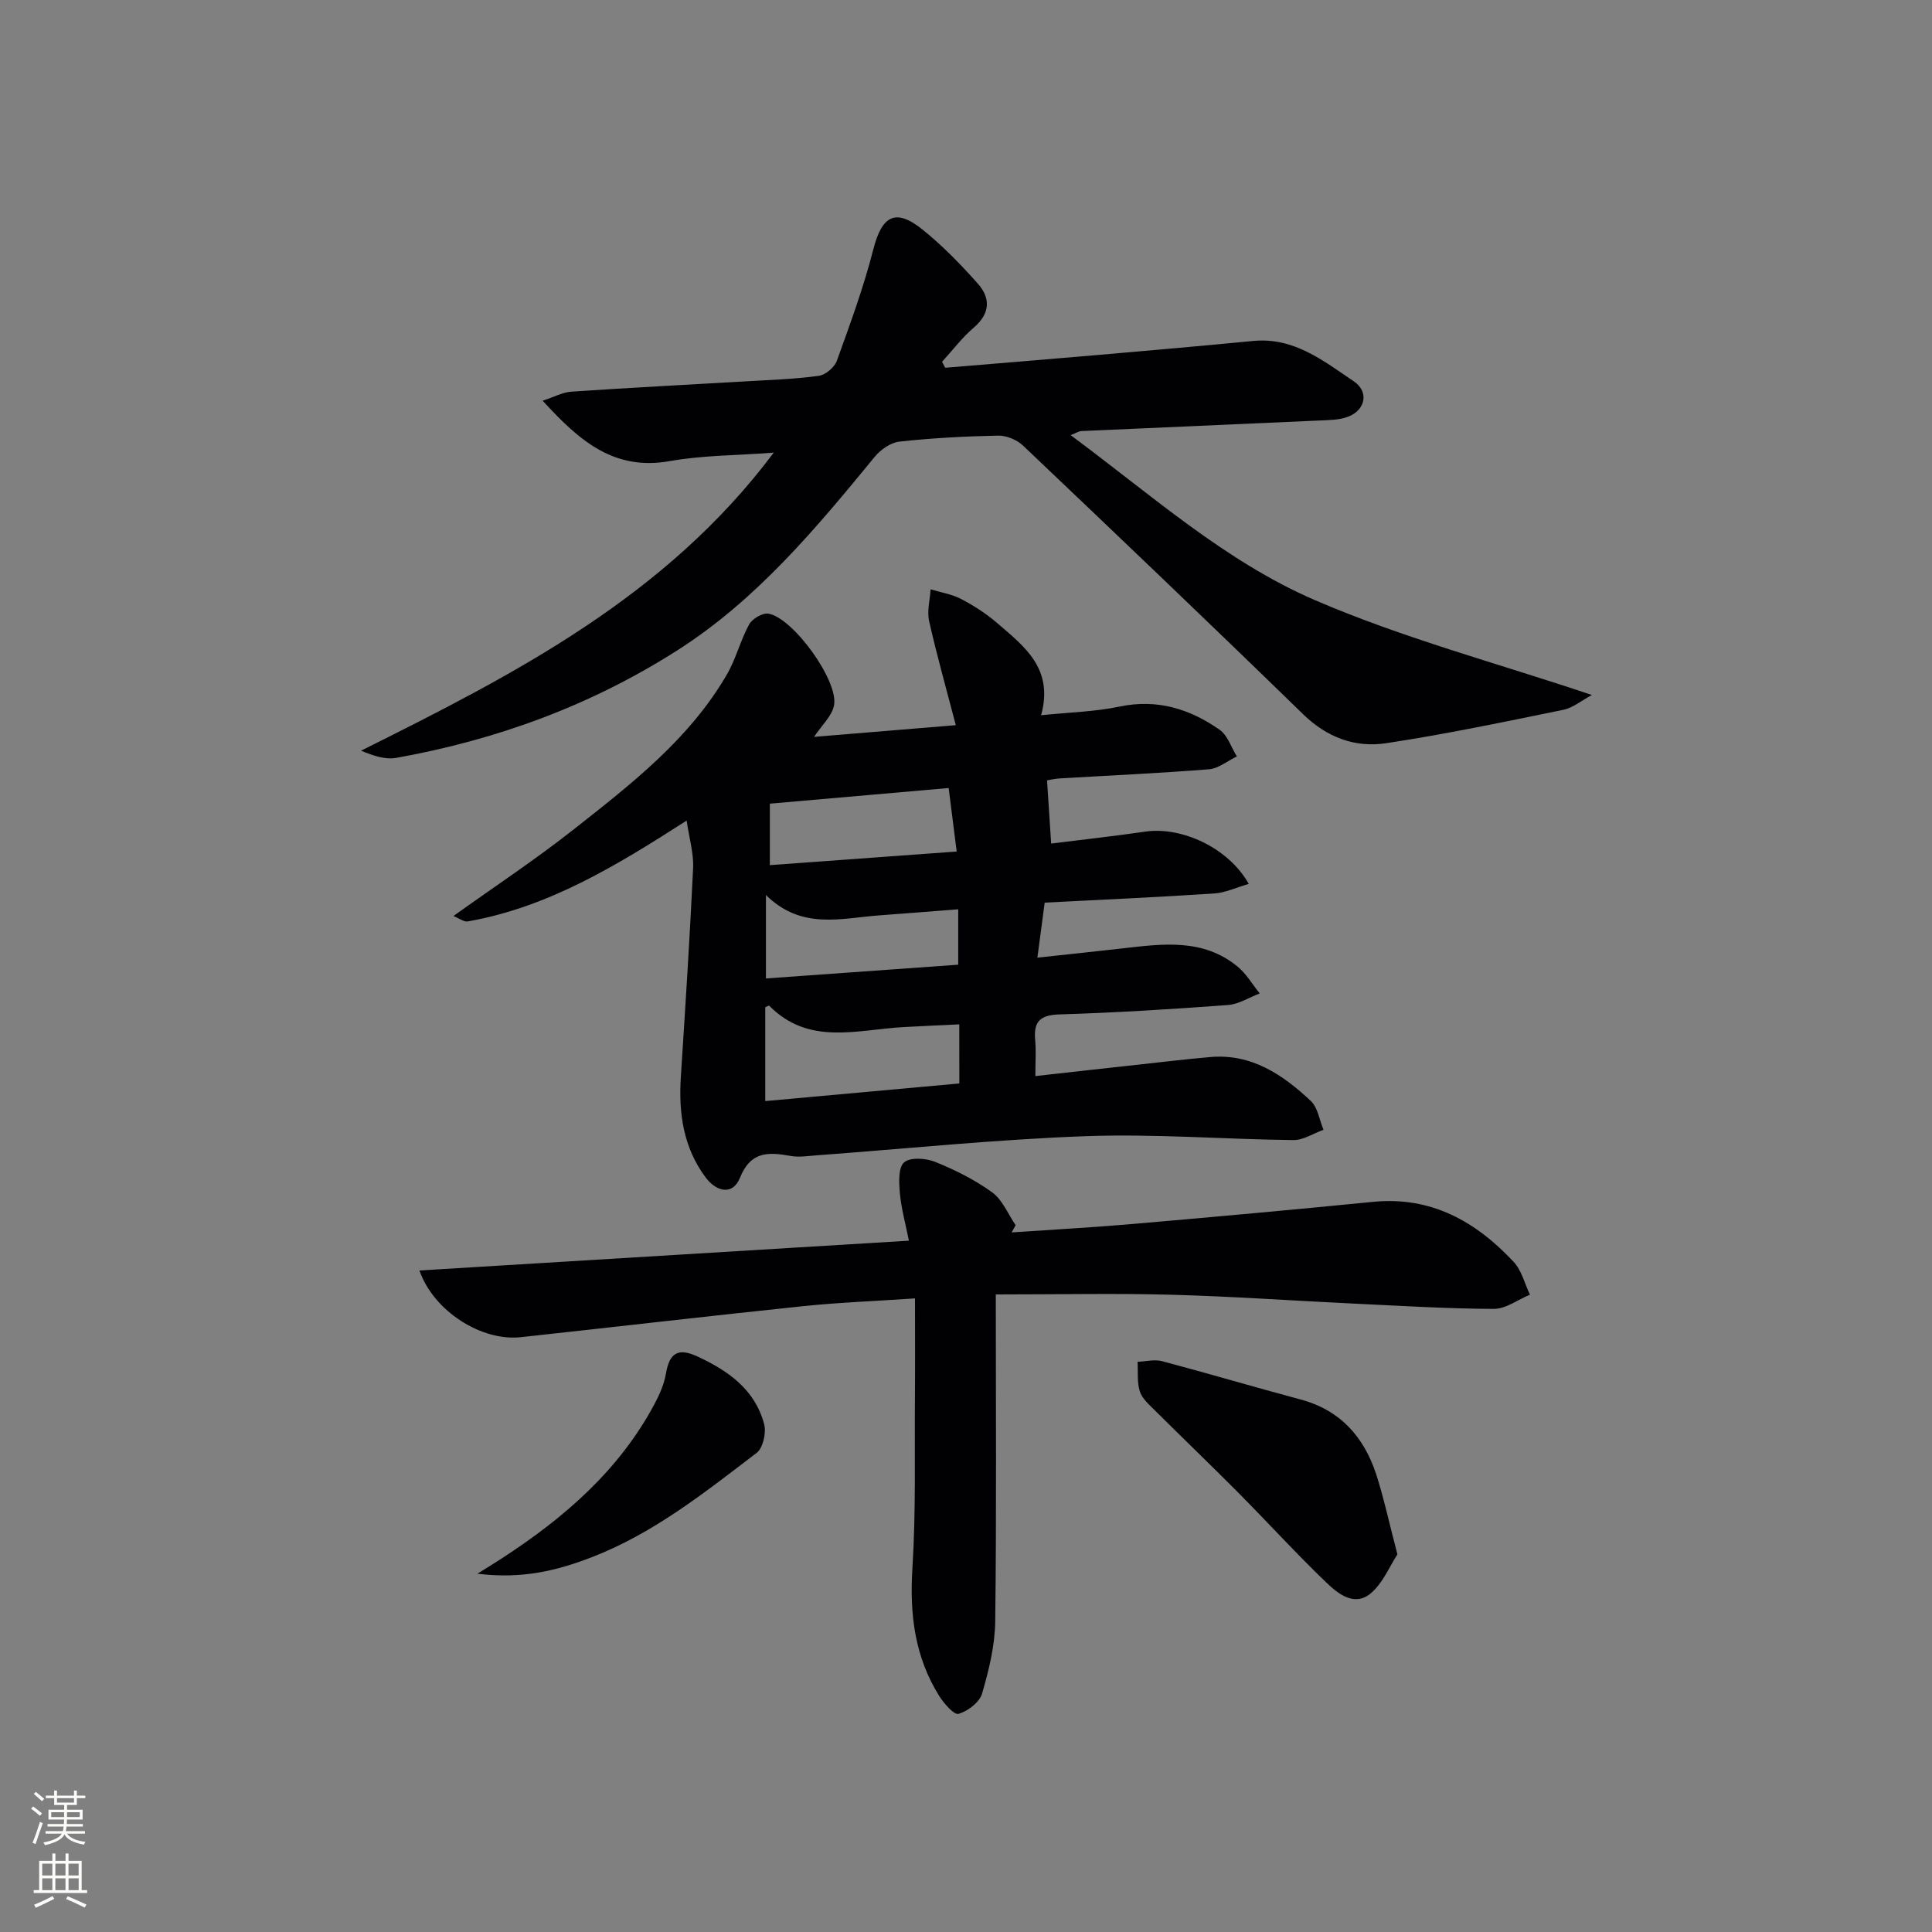 <svg enable-background="new 0 0 400 400" viewBox="0 0 400 400" xmlns="http://www.w3.org/2000/svg"><rect x="0" y="0" width="400" height="400" fill="#808080" stroke="none"/><g fill="#010103"><path d="m168.54 152.56c9.68-.8 19.34-1.59 29.35-2.42-1.98-7.59-3.95-14.54-5.53-21.57-.46-2.06.18-4.37.31-6.56 2.12.65 4.4 1 6.33 2.01 2.64 1.38 5.22 3.04 7.46 4.98 5.53 4.79 11.77 9.34 9.09 19.08 5.88-.61 11.16-.72 16.24-1.79 7.79-1.64 14.55.48 20.72 4.8 1.66 1.16 2.4 3.65 3.57 5.52-1.92.92-3.79 2.5-5.77 2.66-10.27.82-20.56 1.28-30.85 1.89-1.12.07-2.23.33-2.68.41.29 4.46.56 8.54.85 13.08 6.43-.81 12.96-1.52 19.46-2.47 7.56-1.1 17.25 3.33 21.45 10.82-2.56.74-4.85 1.84-7.2 1.99-11.59.76-23.19 1.28-35.05 1.89-.5 3.77-.95 7.15-1.51 11.39 6.28-.68 11.96-1.27 17.64-1.92 8.32-.95 16.71-2.11 23.85 3.81 1.8 1.49 3.04 3.66 4.54 5.52-2.19.83-4.33 2.23-6.56 2.4-11.61.86-23.23 1.59-34.86 1.94-3.98.12-5.43 1.42-5.07 5.28.21 2.28.04 4.6.04 7.49 7.33-.82 14.34-1.61 21.35-2.37 4.95-.54 9.9-1.14 14.86-1.57 8.55-.75 15.01 3.65 20.81 9.08 1.46 1.37 1.79 3.96 2.64 5.98-2.08.74-4.17 2.15-6.24 2.13-14.31-.16-28.63-1.32-42.91-.81-18.58.67-37.12 2.59-55.68 3.96-1.82.13-3.71.45-5.48.14-4.57-.81-8.26-1.06-10.51 4.52-1.47 3.66-4.84 2.96-7.11-.08-4.62-6.19-5.61-13.3-5.13-20.8.93-14.41 1.86-28.83 2.54-43.25.14-3.04-.8-6.13-1.34-9.83-14.63 9.41-28.71 17.96-45.31 20.88-.8.14-1.77-.64-2.97-1.12 8.52-6.1 16.98-11.69 24.91-17.94 11.88-9.37 23.97-18.69 31.74-32.13 1.87-3.23 2.77-7.02 4.57-10.3.64-1.17 2.76-2.42 3.98-2.23 5.07.82 14.55 13.87 13.6 18.96-.41 2.23-2.53 4.12-4.14 6.55zm30.07 59.52c-3.85.19-7.73.35-11.6.57-9.56.54-19.57 3.89-27.74-4.42-.09-.09-.57.21-.83.31v19.43c13.61-1.24 26.81-2.44 40.18-3.65-.01-4.08-.01-7.71-.01-12.24zm-.54-35.78c-.62-4.95-1.11-8.84-1.66-13.15-12.72 1.11-25.17 2.2-37.02 3.24v12.73c12.7-.93 25.36-1.85 38.68-2.82zm-39.49 26.28c13.5-.97 26.75-1.92 39.81-2.85 0-4.19 0-7.73 0-11.47-5.72.44-10.99.87-16.26 1.25-7.92.57-16.12 3.11-23.55-4.2z"/><path d="m195.7 76.14c10.67-.89 21.35-1.76 32.02-2.68 10.59-.92 21.18-1.85 31.76-2.87 8.4-.81 14.53 4.12 20.81 8.36 3.21 2.16 2.43 5.99-1.25 7.35-1.8.67-3.89.67-5.86.76-16.45.75-32.9 1.45-49.34 2.19-.44.02-.86.32-2.18.84 16.7 12.36 31.96 26.11 50.51 34.13 18.24 7.88 37.66 13.03 57.42 19.67-2.15 1.15-3.93 2.66-5.93 3.07-12.18 2.49-24.36 5.05-36.65 6.91-6.44.98-12.26-1.17-17.23-6.01-19.19-18.69-38.57-37.17-57.99-55.62-1.27-1.2-3.44-2.09-5.17-2.05-6.81.14-13.63.5-20.4 1.24-1.82.2-3.91 1.67-5.13 3.16-12.16 14.82-24.4 29.55-40.8 40.02-17.88 11.42-37.44 18.58-58.26 22.3-2.23.4-4.68-.41-7.28-1.49 31.75-15.82 63.06-31.82 85.44-61.7-7.6.57-14.68.53-21.54 1.75-11.59 2.06-18.74-4.25-26.3-12.51 2.41-.78 4.14-1.75 5.94-1.87 12.1-.82 24.22-1.44 36.33-2.15 4.97-.29 9.97-.45 14.9-1.13 1.4-.19 3.25-1.76 3.74-3.11 2.75-7.61 5.55-15.24 7.55-23.07 1.79-7 4.6-8.61 10.23-4.07 4.12 3.32 7.87 7.18 11.4 11.15 2.67 3.01 2.59 6.18-.82 9.11-2.43 2.08-4.4 4.7-6.58 7.09.22.39.44.81.66 1.23z"/><path d="m206.17 268c0 23.09.16 45.38-.12 67.67-.06 5.02-1.31 10.13-2.73 14.99-.53 1.8-2.95 3.61-4.87 4.18-.91.27-3.03-2.16-4.01-3.73-5.04-8.07-6.13-16.85-5.54-26.31.75-11.93.43-23.92.53-35.89.05-6.45.01-12.89.01-20.09-8.38.57-15.81.84-23.18 1.61-19.49 2.03-38.96 4.31-58.44 6.42-8.09.88-18.01-5.32-20.98-13.81 33.66-2.05 67.02-4.08 101.34-6.17-.72-3.59-1.59-6.7-1.87-9.85-.2-2.17-.35-5.32.88-6.37 1.29-1.1 4.54-.87 6.47-.08 4.12 1.67 8.21 3.71 11.79 6.32 2.12 1.55 3.25 4.47 4.82 6.77-.27.5-.55 1-.82 1.5 8.4-.58 16.8-1.03 25.18-1.76 16.55-1.43 33.1-2.93 49.64-4.57 12.04-1.19 21.29 4.06 29.11 12.42 1.66 1.77 2.28 4.51 3.38 6.8-2.5 1.03-4.99 2.95-7.49 2.94-9.64-.03-19.28-.64-28.92-1.09-12.62-.6-25.24-1.5-37.87-1.84-11.58-.31-23.18-.06-36.31-.06z"/><path d="m289.32 321.81c-1.63 2.49-2.99 5.92-5.48 8.04-3.4 2.89-6.81.13-9.25-2.21-6.23-5.98-12.06-12.39-18.14-18.52-5.75-5.79-11.64-11.43-17.42-17.19-1.16-1.16-2.58-2.39-3.04-3.85-.6-1.9-.35-4.07-.47-6.13 1.69-.07 3.49-.55 5.05-.14 9.61 2.55 19.14 5.38 28.74 7.95 8.18 2.19 13.05 7.73 15.6 15.42 1.62 5.01 2.71 10.2 4.41 16.63z"/><path d="m98.85 325.82c2.47-1.55 3.8-2.36 5.1-3.21 12.82-8.33 24.17-18.13 31.52-31.85 1.08-2.01 2.04-4.21 2.42-6.44.72-4.23 2.53-5.32 6.5-3.48 6.42 2.97 11.92 6.87 13.82 14.01.47 1.77-.23 4.94-1.55 5.95-10.68 8.14-21.2 16.56-33.95 21.53-7.27 2.83-14.57 4.65-23.86 3.49z"/></g><path d="m6.44 374.46.42-.45c.65.47 1.27.95 1.85 1.44l-.45.49c-.65-.56-1.25-1.06-1.82-1.48m.93 7.33-.63-.26c.55-1.36 1.05-2.8 1.53-4.33.19.1.38.19.59.27-.47 1.29-.96 2.73-1.49 4.32m-.38-10.38.44-.42c.43.34 1.01.82 1.74 1.44l-.49.49c-.53-.51-1.09-1.01-1.69-1.51m2.5.35h1.72v-1.04h.59v1.04h3.52v-1.04h.59v1.04h1.75v.53h-1.75v1.42h-2.03v.97h3.22v2.03h-3.24c0 .35-.01.66-.03.93h3.32v.53h-3.37c-.03.27-.08.58-.15.94h3.96v.53h-3.71c.67.92 1.93 1.48 3.79 1.68-.13.24-.23.44-.29.59-2.13-.38-3.48-1.08-4.04-2.12-.43.97-1.77 1.72-4.03 2.23-.09-.19-.2-.37-.33-.55 2.1-.42 3.37-1.03 3.81-1.83h-3.36v-.53h3.58c.08-.29.13-.61.16-.94h-3.33v-.53h3.39c.02-.27.04-.58.04-.93h-3.23v-2.03h3.25v-.97h-2.07v-1.42h-1.73zm1.12 3.44v1h2.65c.01-.3.02-.44.01-.4v-.25-.35zm1.19-2h3.52v-.91h-3.52zm4.71 2h-2.63v.59c0 .15-.01.28-.01.4h2.64z" fill="#fbfcfa"/><path d="m13.56 383.74h.63v1.52h2.72v6.07h1.13v.6h-11.06v-.6h1.13v-6.07h2.73v-1.52h.63v1.52h2.1v-1.52zm-2.69 8.83.38.56c-1.24.63-2.53 1.25-3.85 1.85-.1-.21-.21-.42-.34-.63 1.37-.55 2.63-1.15 3.81-1.78m-2.13-4.27h2.1v-2.45h-2.1zm0 3.04h2.1v-2.46h-2.1zm2.72-3.04h2.1v-2.45h-2.1zm0 3.04h2.1v-2.46h-2.1zm6.07 3.6c-1.41-.71-2.7-1.3-3.86-1.78l.35-.56c1.45.62 2.75 1.19 3.88 1.72zm-1.25-9.09h-2.1v2.45h2.1zm-2.09 5.49h2.1v-2.46h-2.1z" fill="#fbfcfa"/></svg>